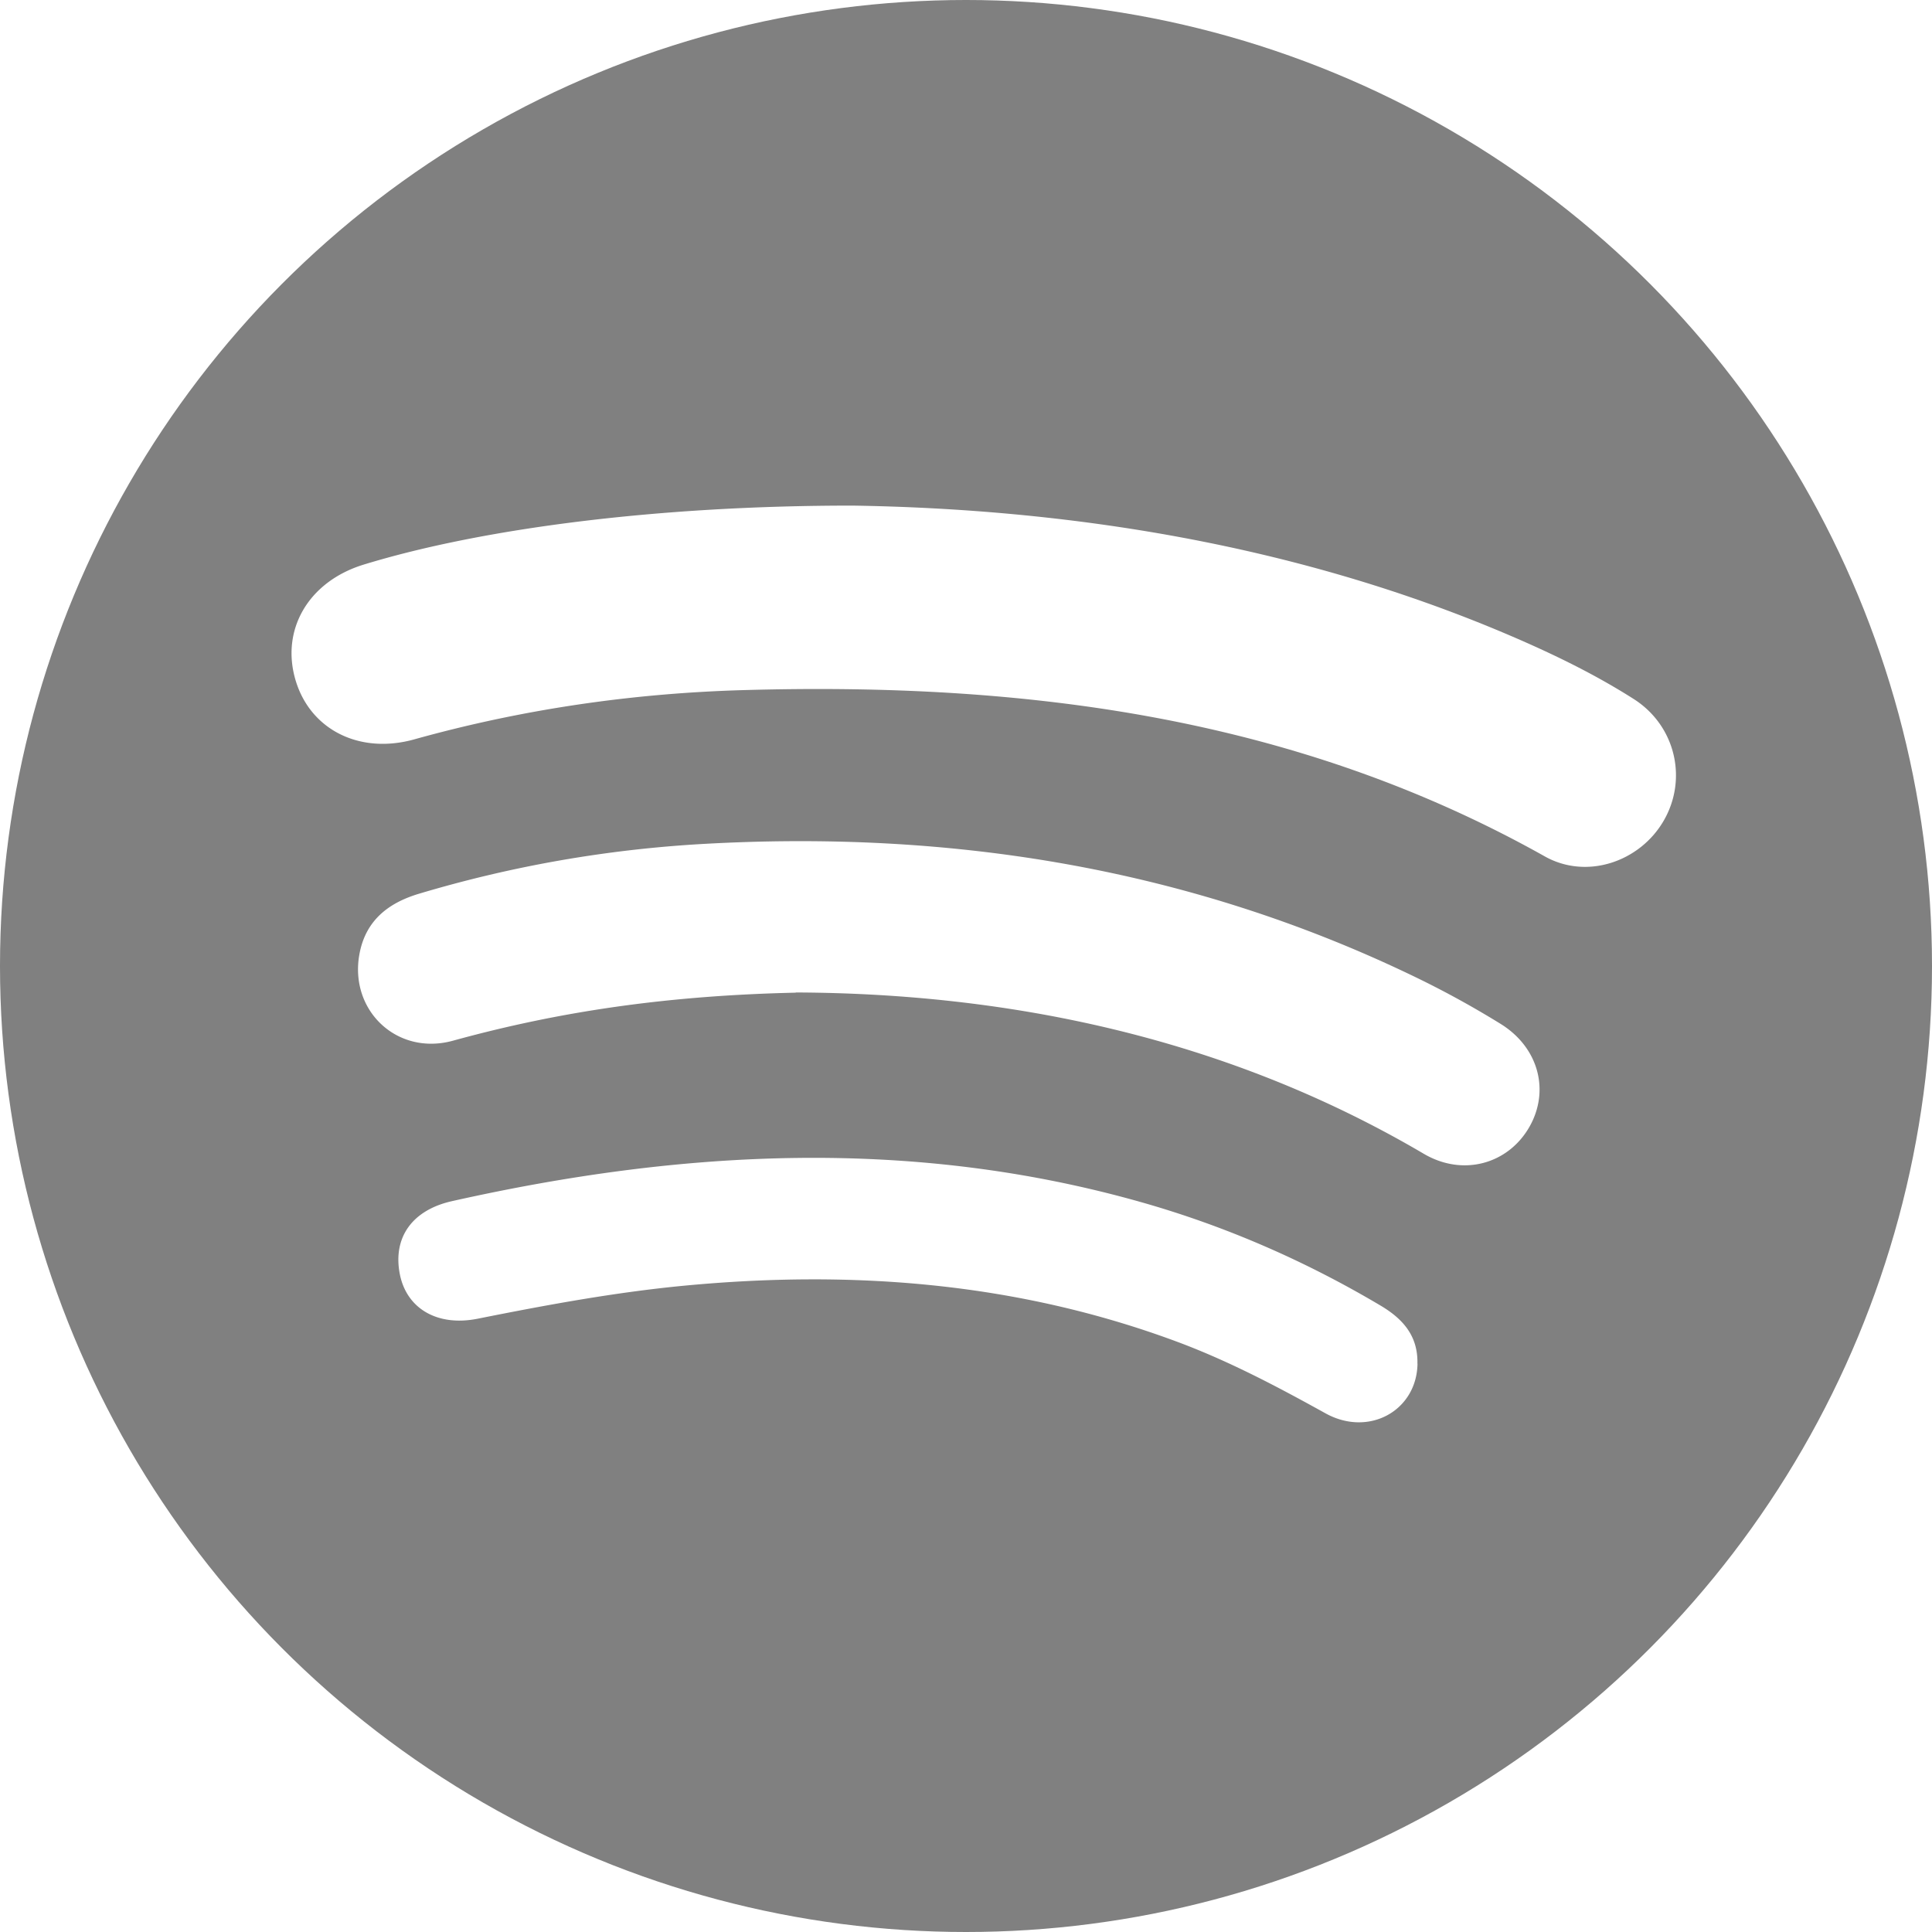 <svg xmlns="http://www.w3.org/2000/svg" width="200" height="200"><defs><clipPath id="a"><circle cx="100" cy="100" r="100" fill="none" stroke-width="0"/></clipPath></defs><g clip-path="url(#a)"><path fill="gray" d="M105.14 200.75H93.12c-3.35-1.36-6.97-1.17-10.45-1.73-41.31-6.65-75.49-40.84-82.19-82.19-.56-3.48-.35-7.1-1.73-10.44v-.6c.73-3.61.58-7.21 0-10.82v-1.2c.94-.5.55-1.41.62-2.14 2.49-26.92 13.74-49.49 33.95-67.41C50.52 8.97 70.84.94 93.71-.75h12.02c.3.05.59.12.89.14 28.11 2.22 51.46 13.98 69.82 35.34 14.56 16.94 22.19 36.81 23.83 59.04.31 4-.53 8.04.43 12.02v.6c-1.41 3.34-1.18 6.96-1.74 10.44-6.66 41.32-40.83 75.51-82.14 82.19-3.89.63-7.88.54-11.68 1.74ZM88.28 52.34c-20.08-.01-38.34 2.34-50.64 6.11-5.7 1.75-8.62 6.74-7.03 12.01 1.54 5.1 6.63 7.65 12.27 6.08 11.14-3.11 22.51-4.77 34.06-5.1 29.01-.83 57.11 2.7 82.97 17.21 4.34 2.44 9.8.58 12.28-3.63 2.55-4.33 1.28-9.89-3.07-12.66-3.8-2.42-7.84-4.41-11.97-6.21-22.97-10-47.19-13.47-68.86-13.81Zm-5.91 50.4c21.71.08 44.31 4.51 65.02 16.7 4.07 2.39 8.74 1.05 10.93-2.78 2.13-3.73.98-8.22-2.98-10.67a97.725 97.725 0 0 0-9.21-5.03c-23.19-11.13-47.75-15.03-73.26-13.6-10.01.56-19.87 2.28-29.5 5.16-3.24.97-5.53 2.82-6.16 6.24-1.08 5.84 3.9 10.57 9.69 8.97 10.97-3.02 22.11-4.67 35.47-4.97Zm64.36 38.43c.07-2.84-1.46-4.61-3.77-5.99-7.86-4.67-16.17-8.29-24.96-10.77-23.72-6.69-47.47-5.39-71.2-.07-4.16.93-6.15 3.79-5.41 7.56.7 3.56 3.88 5.45 8.07 4.61 7.06-1.41 14.13-2.72 21.3-3.41 17.44-1.66 34.54-.36 51.1 5.8 5.35 1.99 10.38 4.65 15.36 7.41 4.49 2.48 9.44-.28 9.52-5.14Z"/></g></svg>